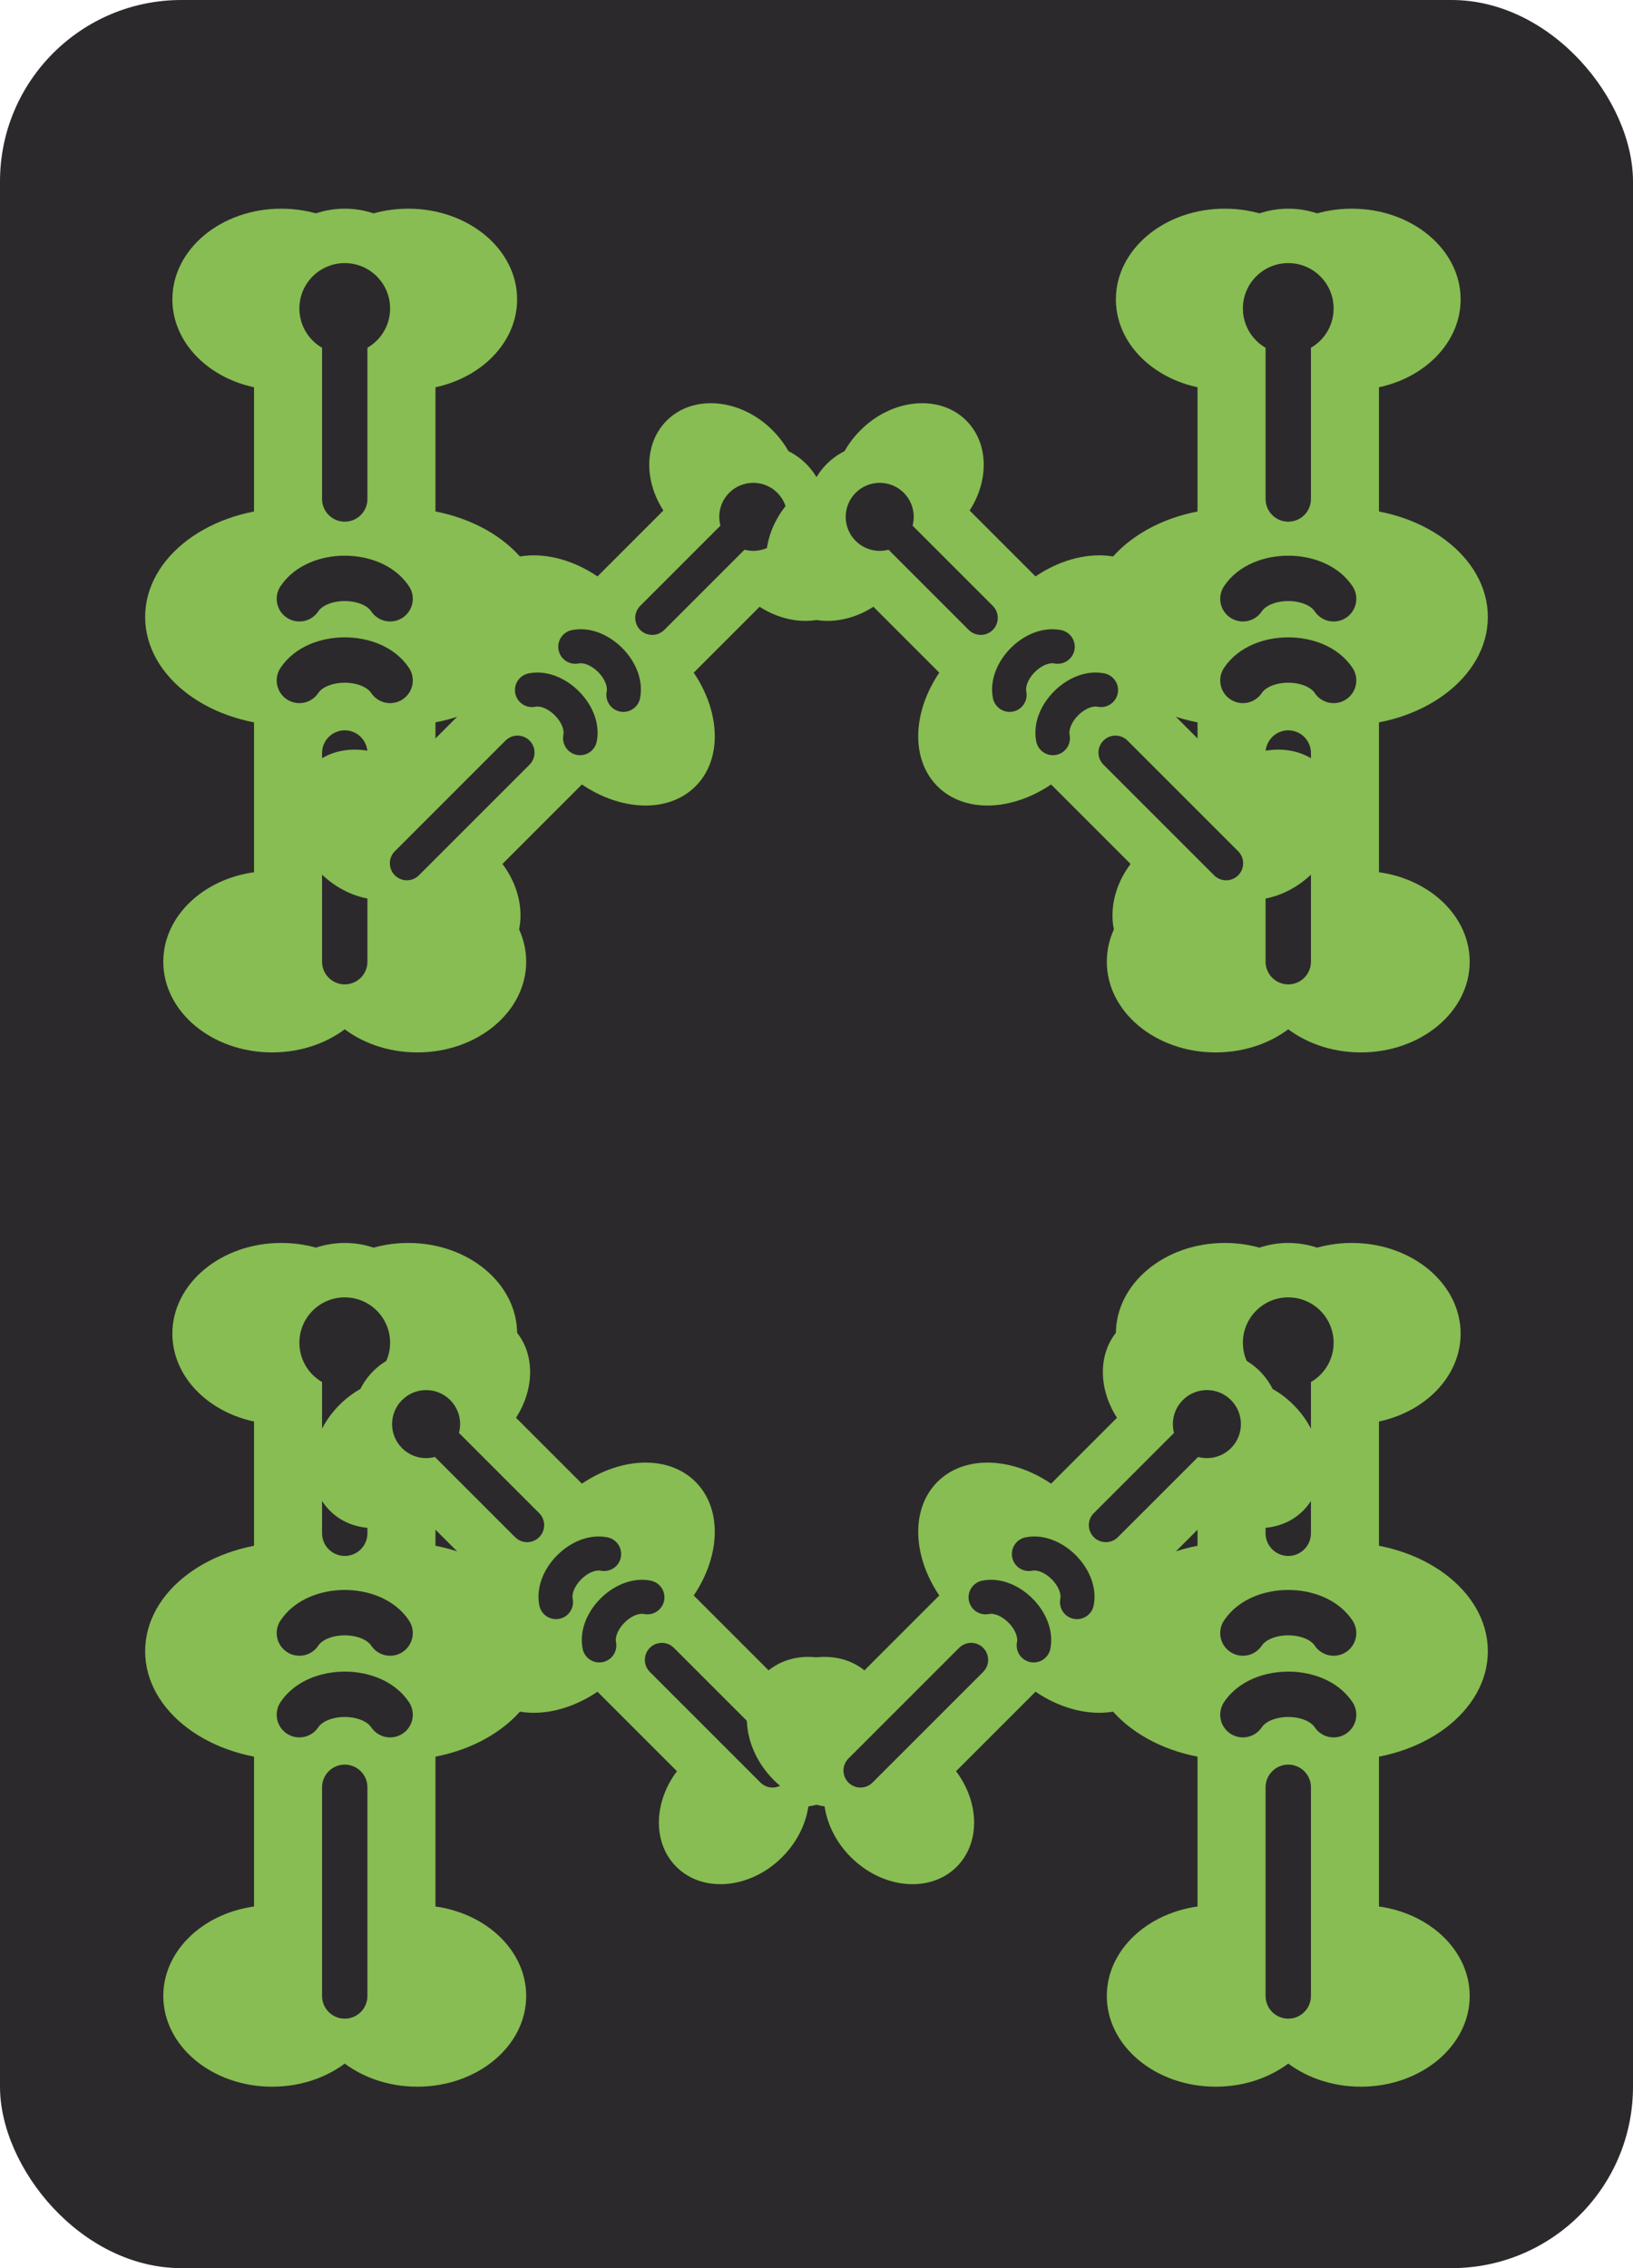 <svg xmlns="http://www.w3.org/2000/svg" xmlns:xlink="http://www.w3.org/1999/xlink" width="180" height="250" viewBox="-90 -125 180 250">
  <defs>
    <symbol id="sou" overflow="visible">
      <g fill="#87bd52" stroke-linecap="round">
        <ellipse cx="-7" cy="-35" rx="12" ry="10"/>
        <ellipse cx="7" cy="-35" rx="12" ry="10"/>
        <ellipse cx="-6" rx="16" ry="12"/>
        <ellipse cx="6" rx="16" ry="12"/>
        <ellipse cx="-8" cy="38" rx="12" ry="10"/>
        <ellipse cx="8" cy="38" rx="12" ry="10"/>
        <path stroke="#87bd52" stroke-width="20" d="m0 35v-70"/>
        <path stroke="#2c292c" stroke-width="5" d="m0 15v23m0-70v19m-5 11c2-3 8 -3 10 0m-10 9c2-3 8 -3 10 0" />
        <circle cy="-34" r="5" fill="#2c292c"/>
      </g>
    </symbol>
    <symbol id="xsou" overflow="visible">
      <use xlink:href="#sou" transform="scale(0.75)" />
    </symbol>
  </defs>
  <rect x="-90" y="-125" width="180" height="250" ry="20" fill="#2c292c" />
  <use xlink:href="#sou" x="-52" y="-57" />
  <use xlink:href="#sou" x="-52" y="57" />
  <use xlink:href="#sou" x="52" y="-57" />
  <use xlink:href="#sou" x="52" y="57" />
  <use xlink:href="#xsou" transform="translate(-25, -50) rotate(45)" />
  <use xlink:href="#xsou" transform="translate(25, -50) rotate(-45)" />
  <use xlink:href="#xsou" transform="translate(-25, 50) rotate(-45)" />
  <use xlink:href="#xsou" transform="translate(25, 50) rotate(45)" />
</svg>
